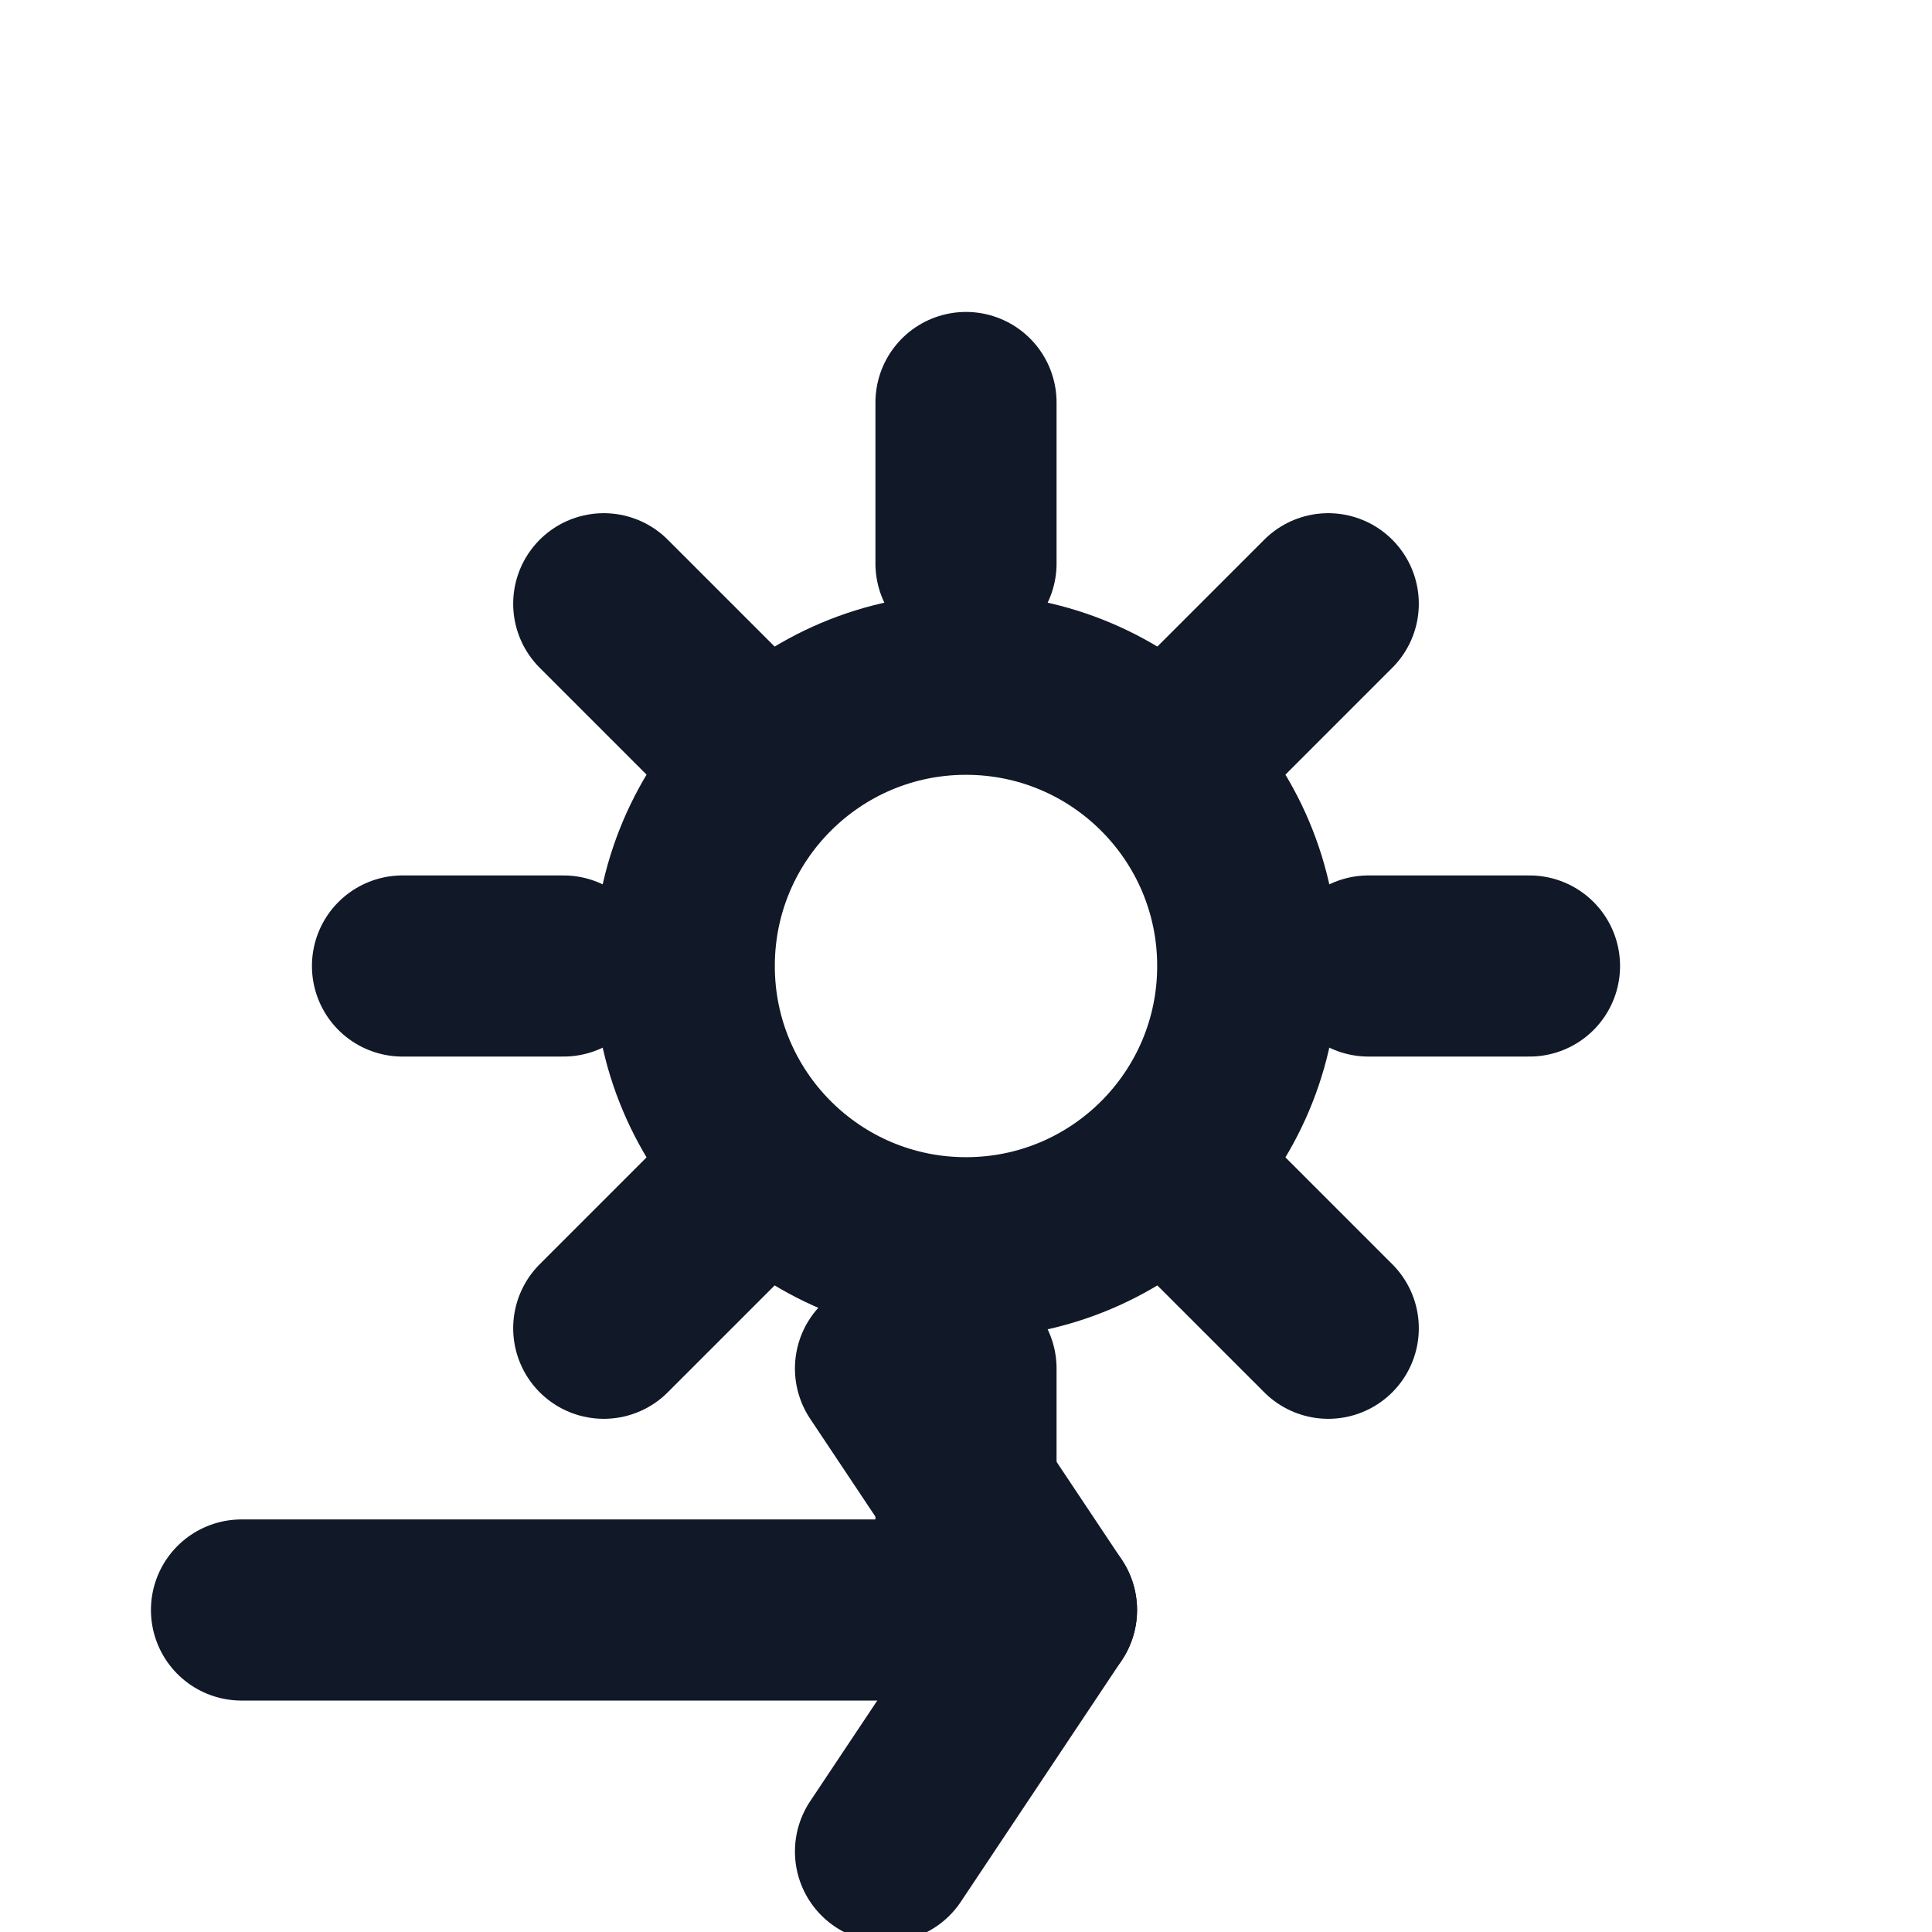 <svg xmlns="http://www.w3.org/2000/svg" width="24" height="24" viewBox="0 0 24 24" role="img" aria-label="Train">
  <style>
    :root { --ink:#111827; }
    .s { fill: none; stroke: #111827; stroke-width: 2.25; stroke-linecap: round; stroke-linejoin: round; }
  </style>
  <!-- gear simplified -->
  <circle class="s" cx="12" cy="12" r="3.5"/>
  <path class="s" d="M12 5v2M12 17v2M5 12h2M17 12h2M7.5 7.5l1.4 1.4M15.1 15.1l1.4 1.4M16.5 7.5l-1.4 1.4M8.9 15.1l-1.4 1.4"/>
  <!-- progress arrow -->
  <path class="s" d="M3 20h10"/>
  <path class="s" d="M11 17l2 3l-2 3"/>
</svg>

